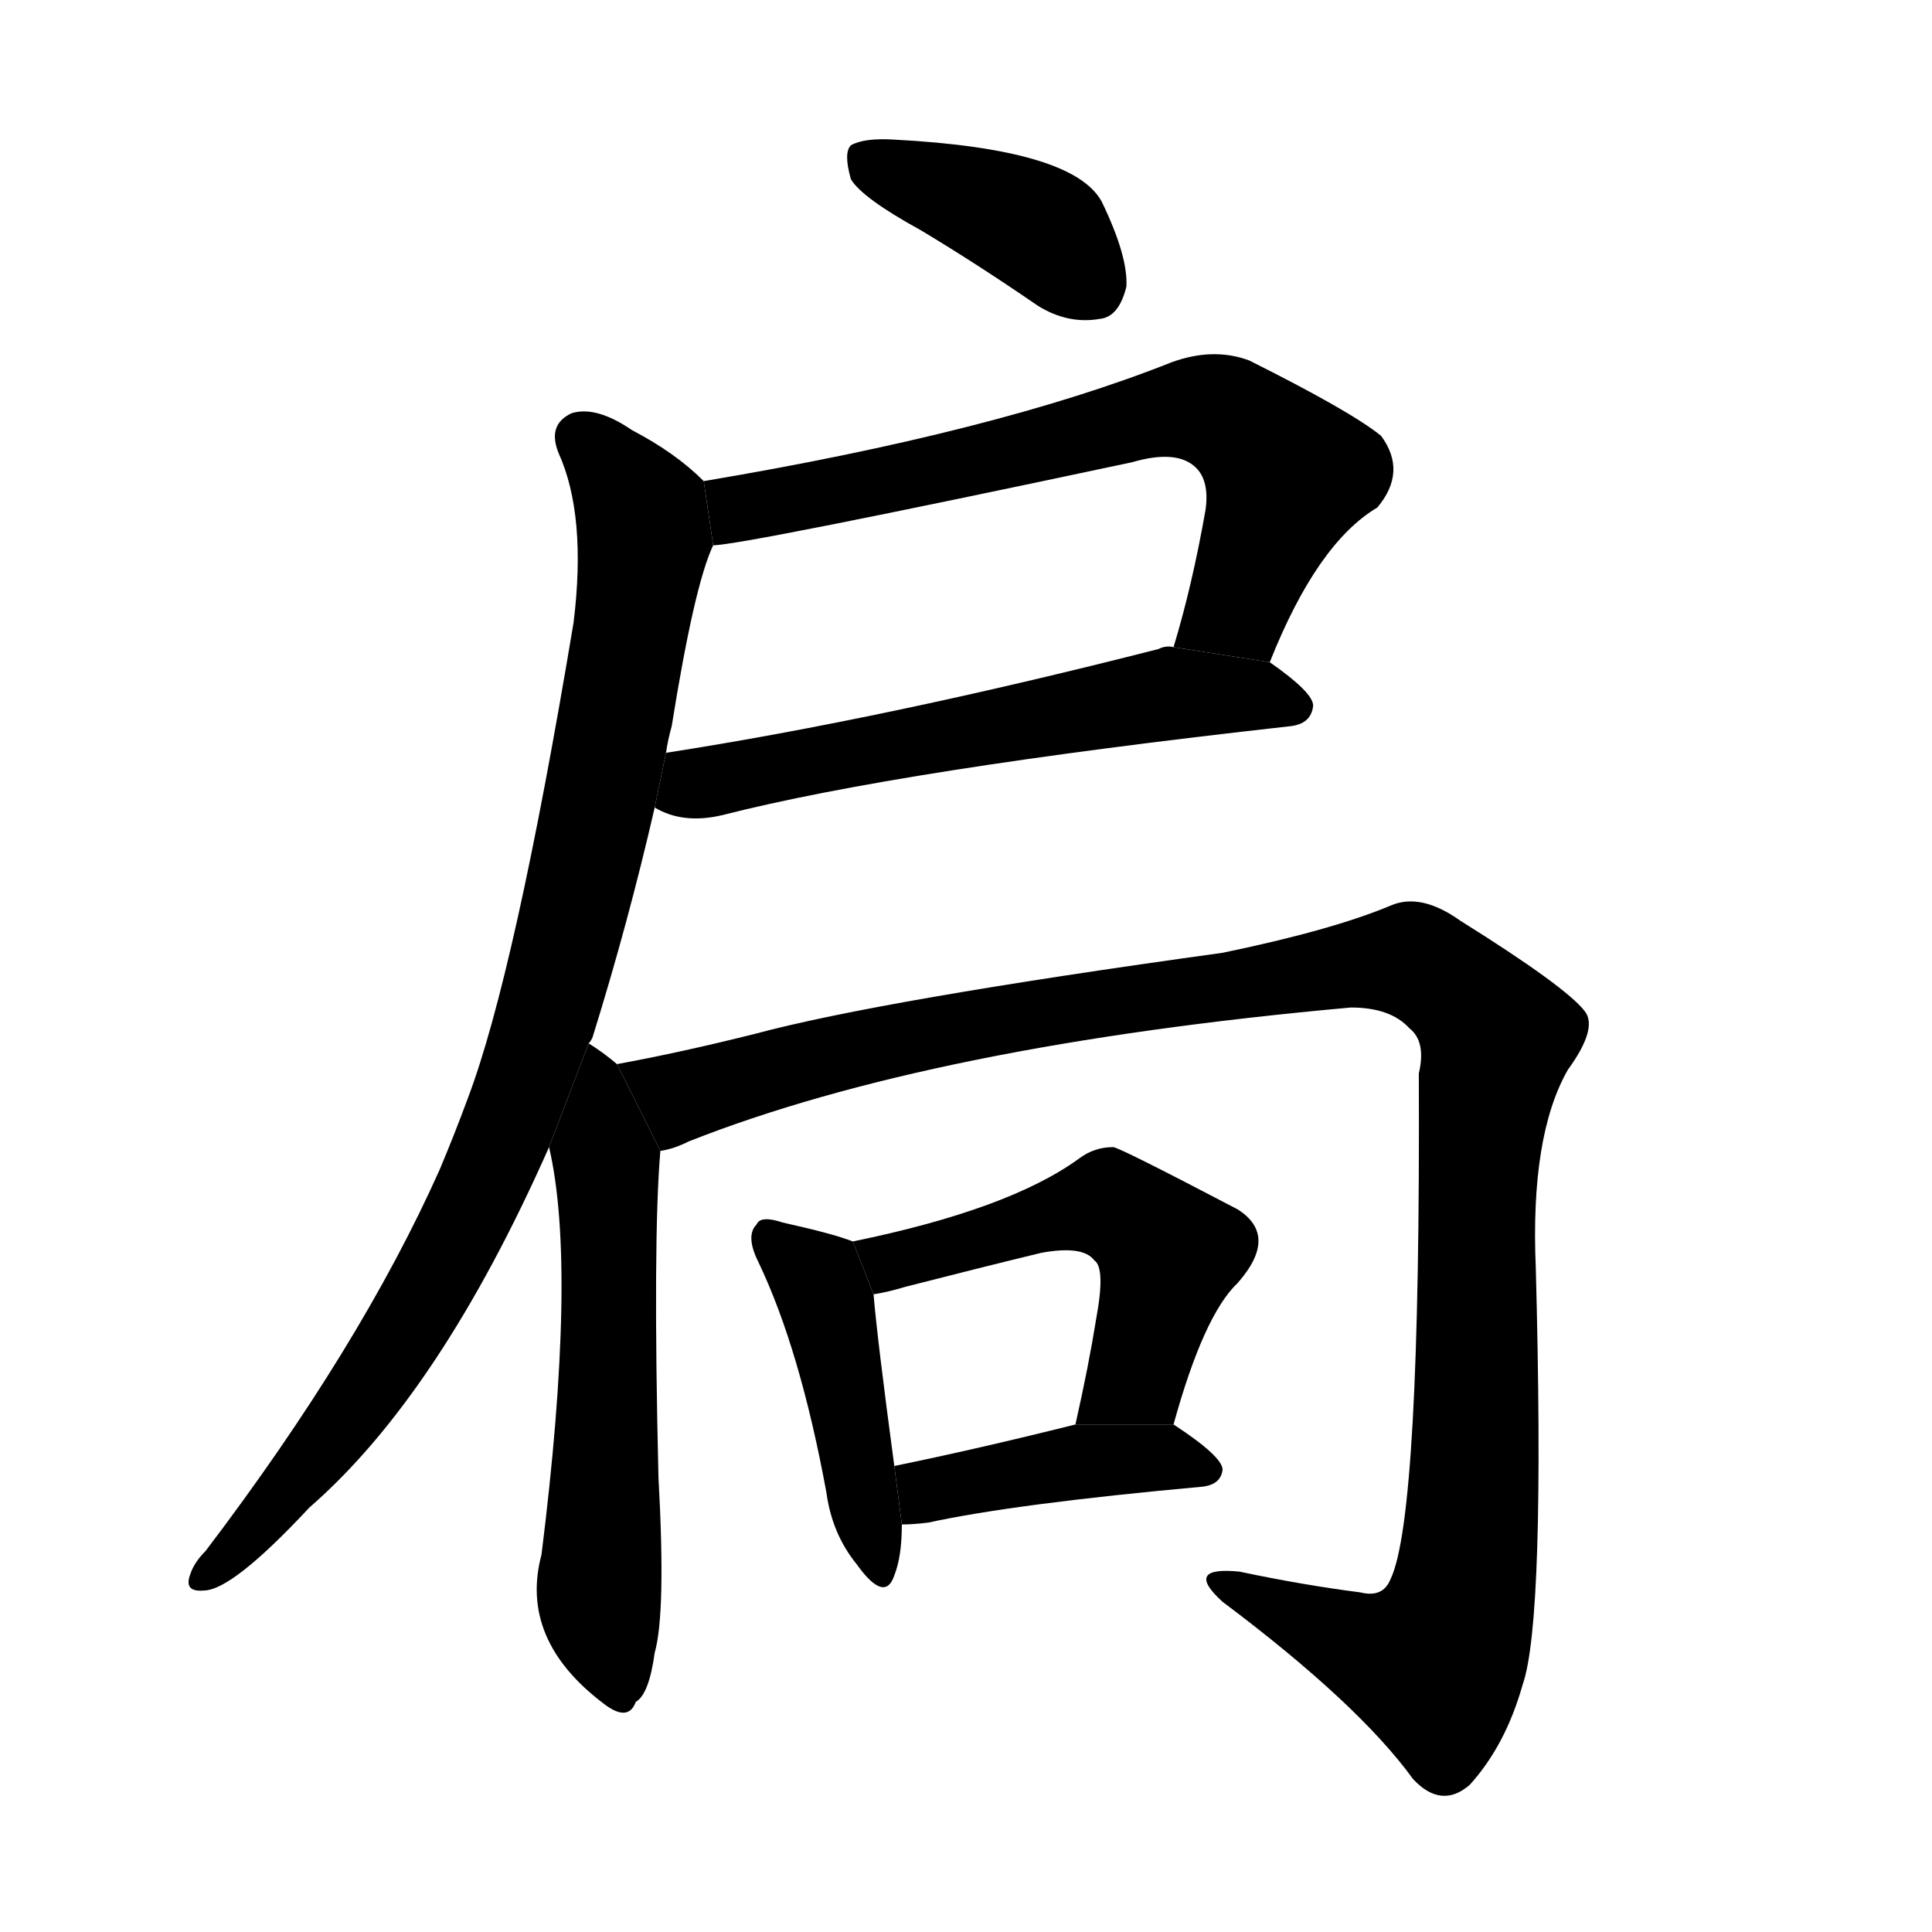 <svg version="1.1" width="64" height="64" viewBox="0 0 1024 1024" xmlns="http://www.w3.org/2000/svg">
<g transform="rotate(0,512,512) scale(1,-1) translate(0,-900)">
        <path d="M 488 778 Q 518 760 550 738 Q 566 728 583 731 Q 593 732 597 748 Q 598 764 584 793 Q 569 821 474 826 Q 458 827 451 823 Q 447 819 451 805 Q 457 795 488 778 Z"></path>
        <path d="M 673 549 Q 698 612 730 631 Q 746 650 732 669 Q 716 682 662 709 Q 643 716 621 708 Q 528 671 373 645 L 378 611 Q 393 611 600 655 Q 624 662 634 652 Q 641 645 639 630 Q 632 590 622 557 L 673 549 Z"></path>
        <path d="M 347 472 Q 362 463 383 468 Q 477 492 683 515 Q 695 516 696 526 Q 696 533 673 549 L 622 557 Q 618 558 614 556 Q 469 519 353 501 L 347 472 Z"></path>
        <path d="M 312 347 Q 313 348 314 350 Q 333 411 347 472 L 353 501 Q 354 508 356 515 Q 368 590 378 611 L 373 645 Q 358 660 335 672 Q 316 685 303 681 Q 290 675 296 660 Q 311 627 304 570 Q 273 384 248 318 Q 241 299 233 280 Q 191 186 109 78 Q 103 72 101 66 Q 97 56 108 57 Q 123 57 164 101 Q 233 161 291 292 L 312 347 Z"></path>
        <path d="M 327 336 Q 320 342 312 347 L 291 292 Q 306 228 287 76 Q 275 31 320 -3 Q 333 -13 337 -2 Q 344 2 347 24 Q 353 45 349 117 Q 346 243 350 290 L 327 336 Z"></path>
        <path d="M 350 290 Q 357 291 365 295 Q 494 346 716 366 Q 737 366 747 355 Q 756 348 752 331 Q 753 96 737 63 Q 733 53 721 56 Q 690 60 657 67 Q 627 70 648 51 Q 720 -3 749 -43 Q 764 -59 779 -46 Q 798 -25 807 7 Q 819 41 814 228 Q 811 298 831 333 Q 847 355 840 364 Q 830 377 774 412 Q 753 427 737 420 Q 706 407 648 395 Q 467 370 400 352 Q 360 342 327 336 L 350 290 Z"></path>
        <path d="M 452 242 Q 442 246 415 252 Q 403 256 401 251 Q 395 245 402 231 Q 424 185 438 109 Q 441 87 454 71 Q 469 50 474 65 Q 478 75 478 92 L 474 123 Q 465 190 463 214 L 452 242 Z"></path>
        <path d="M 622 145 Q 638 203 656 220 Q 678 245 656 259 Q 593 292 590 292 Q 580 292 572 286 Q 535 259 452 242 L 463 214 Q 470 215 480 218 Q 519 228 552 236 Q 574 240 580 232 Q 586 228 581 201 Q 577 176 570 145 L 622 145 Z"></path>
        <path d="M 478 92 Q 484 92 492 93 Q 538 103 637 112 Q 647 113 648 121 Q 648 128 622 145 L 570 145 Q 518 132 474 123 L 478 92 Z"></path>
</g>
</svg>
